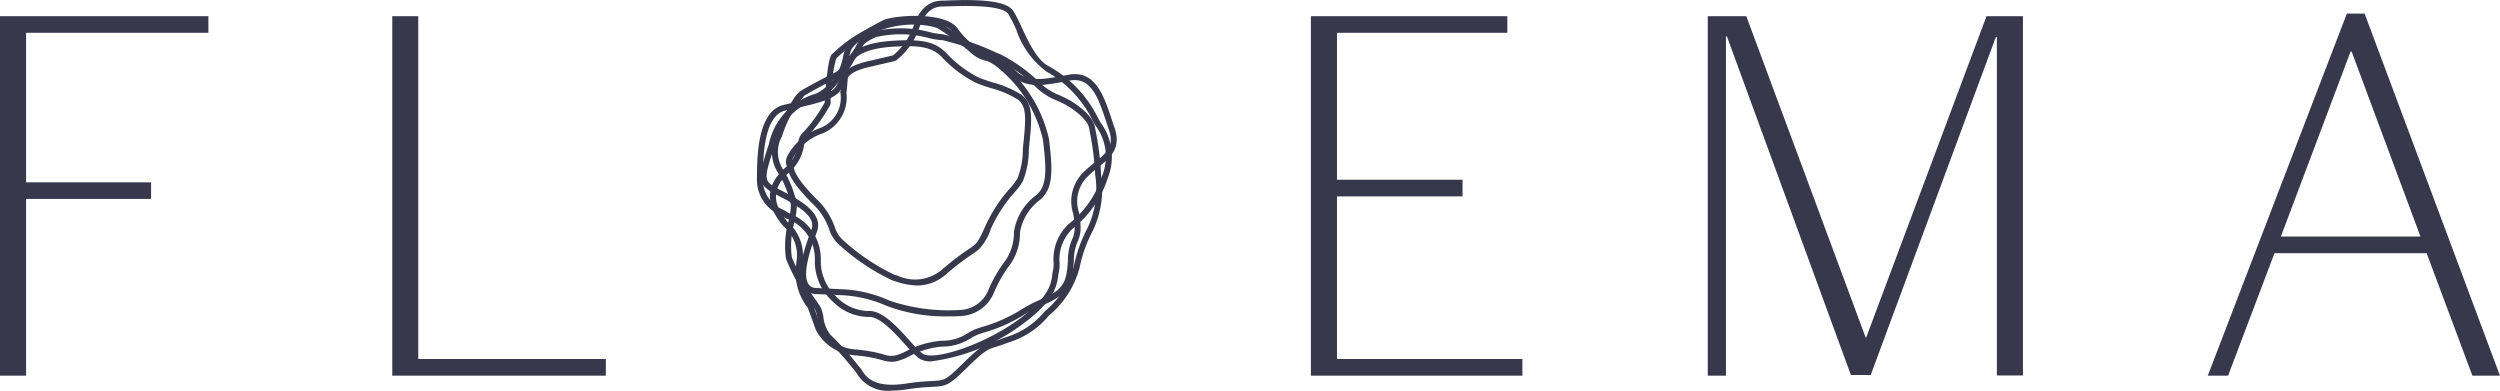 <svg xmlns="http://www.w3.org/2000/svg" width="128.014" height="20" viewBox="0 0 128.014 20">
  <g id="logo" transform="translate(0 0)">
    <g id="Group_142" data-name="Group 142" transform="translate(0 0.695)">
      <path id="Path_1" data-name="Path 1" d="M125.162,7.608h.056l3.523,9.468h-7.148ZM131.4,24.2h1.412L125.881,5.66h-.908L117.851,24.2h1.04l2.376-6.271h7.79Zm-38.222,0V6.833h.051l6.347,17.334h1.015L107,6.858h.051V24.192h1.336V5.793h-1.866L100.358,22.25h-.025L94.22,5.793H92.247V24.2ZM71.925,5.793V24.2H82.754v-.851H73.261V15.021H79.69v-.851H73.261V6.644h8.723V5.793Zm-45.707,0H24.887V24.2H35.823v-.851H26.218ZM4.8,5.793V24.2H6.136V15.153h6.4V14.3h-6.4V6.644h9.335V5.793Z" transform="translate(-4.8 -5.66)" fill="#37384c"/>
    </g>
    <g id="Group_148" data-name="Group 148" transform="translate(38.759 0)">
      <g id="Group_143" data-name="Group 143" transform="translate(0.772 1.431)">
        <path id="Path_2" data-name="Path 2" d="M88.482,25.672a1.852,1.852,0,0,1-1.806-.88c-.028-.042-.051-.08-.074-.107l-.113-.135a17.3,17.3,0,0,0-1.369-1.521,1.919,1.919,0,0,1-.453-1.076,2.072,2.072,0,0,0-.107-.4c-.028-.048-.1-.153-.2-.3a10.5,10.5,0,0,1-1.306-2.326A4.624,4.624,0,0,1,83.184,17a4.077,4.077,0,0,0,.121-.84,5.375,5.375,0,0,0-.592-1.547,1.929,1.929,0,0,1-.147-2.075c.568-1.3.884-1.99,1.273-2.231.353-.218,1.485-.807,1.533-.832l.018-.008a1.665,1.665,0,0,0,.879-.848c.063-.1.126-.209.2-.309a3.021,3.021,0,0,0,.188-.317c.147-.278.232-.4.873-.7a5.789,5.789,0,0,1,2.965.045,4.131,4.131,0,0,0,.572.088,12.839,12.839,0,0,1,2.715.925l.227.09a8.283,8.283,0,0,1,2.03,1.45,2.927,2.927,0,0,0,1.029.661c.173.08.352.162.516.257.569.331,1.207.867,1.292,1.377.015.092.033.189.054.294a14.831,14.831,0,0,1,.257,2.106,4.979,4.979,0,0,1-.422,2.9,6.975,6.975,0,0,0-.682,1.913,4.791,4.791,0,0,1-1.569,2.434,4.316,4.316,0,0,1-2,1.355c-.1.034-.2.068-.315.111-.152.056-.275.095-.382.128-.432.135-.593.185-1.556,1.134-.87.854-1.014.885-1.733.921a11.465,11.465,0,0,0-1.269.125A5.084,5.084,0,0,1,88.482,25.672ZM85.5,9.747c-.108.056-1.176.614-1.5.817a5.9,5.9,0,0,0-1.154,2.093,1.652,1.652,0,0,0,.093,1.745,5.424,5.424,0,0,1,.672,1.732,4.046,4.046,0,0,1-.127.923,4.449,4.449,0,0,0-.131,1.793,10.565,10.565,0,0,0,1.264,2.236c.1.152.179.265.209.316a1.944,1.944,0,0,1,.141.489,1.82,1.82,0,0,0,.342.9,15.393,15.393,0,0,1,1.415,1.567l.113.135a1.386,1.386,0,0,1,.1.137c.213.327.611.938,2.274.681a11.579,11.579,0,0,1,1.3-.128c.655-.033.723-.037,1.535-.834,1.015-1,1.21-1.061,1.679-1.208.1-.032.221-.069.368-.122.117-.043.223-.08.322-.113A4.047,4.047,0,0,0,96.3,21.616a4.514,4.514,0,0,0,1.485-2.28,7.291,7.291,0,0,1,.711-1.993,4.663,4.663,0,0,0,.387-2.741,14.487,14.487,0,0,0-.252-2.068c-.02-.108-.039-.206-.055-.3-.064-.38-.62-.858-1.144-1.163-.151-.088-.316-.163-.489-.243a3.164,3.164,0,0,1-1.132-.736,7.967,7.967,0,0,0-1.911-1.368l-.229-.091a14.168,14.168,0,0,0-2.587-.9,4.36,4.36,0,0,1-.642-.093,5.62,5.62,0,0,0-2.781-.069c-.573.266-.613.342-.732.565a3.281,3.281,0,0,1-.207.348c-.067.1-.126.194-.186.293A1.966,1.966,0,0,1,85.5,9.747Z" transform="translate(-82.337 -7.103)" fill="#37384c"/>
      </g>
      <g id="Group_144" data-name="Group 144" transform="translate(1.486 2.059)">
        <path id="Path_3" data-name="Path 3" d="M90.446,20.894a3.539,3.539,0,0,1-1.066-.2l-.17-.051A10.886,10.886,0,0,1,86.4,18.753,1.785,1.785,0,0,1,85.945,18a3.3,3.3,0,0,0-.915-1.361c-1-1.021-1.114-1.418-1.2-1.708a1.412,1.412,0,0,0-.056-.164.642.642,0,0,1,.031-.494,3.037,3.037,0,0,1,1.707-1.449,1.665,1.665,0,0,0,1.021-1.751l-.018-.125.027-.01c.011-.112.032-.363.077-.921.082-1.012.93-1.553,2.6-1.654,1.51-.093,2.146.051,2.714.614a5.971,5.971,0,0,0,1.639,1.253c.2.088.468.175.754.268a5.229,5.229,0,0,1,1.474.634c.589.46.543,1.185.4,2.534l-.027.251a4.3,4.3,0,0,1-.3,1.624,2.863,2.863,0,0,1-.442.594,7.282,7.282,0,0,0-1.2,1.858,2.791,2.791,0,0,1-.583,1.016l-.032.03a2.351,2.351,0,0,1-.326.244,13.536,13.536,0,0,0-1.365,1.047A2.2,2.2,0,0,1,90.446,20.894Zm-3.61-9.866A2,2,0,0,1,85.629,13.1a2.737,2.737,0,0,0-1.541,1.28.381.381,0,0,0-.036.256,1.574,1.574,0,0,1,.07.2c.077.26.184.615,1.127,1.582a3.608,3.608,0,0,1,.983,1.47,1.492,1.492,0,0,0,.386.643,10.633,10.633,0,0,0,2.672,1.813c.055.015.115.034.179.054a2.124,2.124,0,0,0,2.251-.31,14.011,14.011,0,0,1,1.393-1.068,2.249,2.249,0,0,0,.281-.207l.035-.034c.1-.1.187-.18.516-.92A7.577,7.577,0,0,1,95.2,15.929a3.171,3.171,0,0,0,.393-.519,4.087,4.087,0,0,0,.274-1.528l.027-.251c.143-1.367.156-1.916-.286-2.26a5.032,5.032,0,0,0-1.38-.584,8.154,8.154,0,0,1-.786-.28,6.251,6.251,0,0,1-1.728-1.314c-.492-.488-1.07-.612-2.48-.526-1.508.092-2.242.528-2.31,1.373-.046.567-.068.846-.092.989Z" transform="translate(-83.737 -8.335)" fill="#37384c"/>
      </g>
      <g id="Group_145" data-name="Group 145" transform="translate(0)">
        <path id="Path_4" data-name="Path 4" d="M89.753,22.8a1.076,1.076,0,0,1-.65-.164,6.557,6.557,0,0,1-.709-.719c-.552-.61-1.306-1.44-1.867-1.39a2.632,2.632,0,0,1-1.838-.807,2.738,2.738,0,0,1-.9-2.12,2.182,2.182,0,0,0-1.432-2.1,1.117,1.117,0,0,1-.2-.113,1.245,1.245,0,0,0-.134-.077,1.955,1.955,0,0,1-1.2-1.758c0-1.157,0-3.564,1.376-3.885.174-.041.347-.08.516-.118.963-.217,1.873-.421,2.134-.792a2.052,2.052,0,0,0,.173-.313c.176-.368.358-.748,1.457-1.005l1.313-.306A3.436,3.436,0,0,0,88.852,5.6c.405-1.141,1.058-1.272,1.514-1.272.042,0,.118,0,.221-.007,1.368-.053,2.985-.041,3.361.533a7.259,7.259,0,0,1,.427.833c.356.765.8,1.717,1.394,2a6.144,6.144,0,0,1,2.414,2.445c.063.136.144.279.231.433a2.953,2.953,0,0,1,.371,2.859,5.358,5.358,0,0,1-1.777,2.562,2.157,2.157,0,0,0-.688,1.778,1.994,1.994,0,0,1-.037.458,1.733,1.733,0,0,0-.035.2c-.063.469-.169,1.253-1.793,2.451A10.034,10.034,0,0,1,89.753,22.8ZM86.578,20.22c.692,0,1.439.825,2.043,1.494a6.588,6.588,0,0,0,.669.681c.529.406,3.139-.412,4.983-1.773,1.519-1.121,1.611-1.8,1.671-2.245a2.047,2.047,0,0,1,.042-.242,1.8,1.8,0,0,0,.027-.382,2.449,2.449,0,0,1,.789-2,5.04,5.04,0,0,0,1.7-2.458,2.66,2.66,0,0,0-.356-2.586c-.091-.161-.176-.313-.243-.455a5.876,5.876,0,0,0-2.267-2.3A4.4,4.4,0,0,1,94.1,5.812a7.091,7.091,0,0,0-.405-.795c-.219-.334-1.26-.467-3.094-.395-.108,0-.189.007-.232.007-.253,0-.846,0-1.226,1.069a3.621,3.621,0,0,1-1.2,1.7l-.052.023-1.344.313c-.955.224-1.085.5-1.251.84a2.273,2.273,0,0,1-.2.357c-.329.466-1.25.673-2.317.914l-.514.117c-1.139.267-1.139,2.594-1.139,3.588a1.658,1.658,0,0,0,1.043,1.488,1.179,1.179,0,0,1,.186.114,1.219,1.219,0,0,0,.138.073,2.488,2.488,0,0,1,1.6,2.391A2.469,2.469,0,0,0,84.9,19.5a2.33,2.33,0,0,0,1.6.723C86.525,20.221,86.552,20.22,86.578,20.22Z" transform="translate(-80.822 -4.297)" fill="#37384c"/>
      </g>
      <g id="Group_146" data-name="Group 146" transform="translate(0.194 0.813)">
        <path id="Path_5" data-name="Path 5" d="M90.917,21.275a8.548,8.548,0,0,1-3.258-.53,6.386,6.386,0,0,0-2.361-.553h0l-1.253-.056a.774.774,0,0,1-.649-.342c-.4-.611-.022-1.834.4-2.949.257-.68-.656-1.215-1.7-1.749-1.113-.571-1.083-.793-.476-2.637A3.41,3.41,0,0,1,84,9.882l.134-.058a2.634,2.634,0,0,0,1.293-1.9c.038-.134.072-.253.107-.348.177-.492.979-.963,1.819-1.4l.107-.056c.479-.252,3.25-.5,3.855.458a4.206,4.206,0,0,0,1.578,1.306c.178.1.345.2.491.3a6.955,6.955,0,0,1,2.577,4.006c.216,1.705.2,2.56-.453,3.12a2.621,2.621,0,0,0-1.029,1.662,2.806,2.806,0,0,1-.486,1.623,6.723,6.723,0,0,0-.867,1.512,1.933,1.933,0,0,1-1.574,1.146A5.27,5.27,0,0,1,90.917,21.275Zm-5.61-1.389a6.581,6.581,0,0,1,2.492.586,9.449,9.449,0,0,0,3.7.472,1.621,1.621,0,0,0,1.341-.968,6.977,6.977,0,0,1,.9-1.568,2.52,2.52,0,0,0,.427-1.456,2.88,2.88,0,0,1,1.137-1.879c.5-.429.576-1.042.347-2.849a6.658,6.658,0,0,0-2.443-3.79c-.141-.094-.3-.187-.474-.286a4.522,4.522,0,0,1-1.684-1.408C90.567,5.969,88,6.179,87.6,6.39l-.108.056c-.452.235-1.511.783-1.672,1.23-.032.09-.064.2-.1.328a2.928,2.928,0,0,1-1.467,2.1l-.136.058a3.134,3.134,0,0,0-2.207,2.39c-.592,1.8-.576,1.808.324,2.27.884.453,2.22,1.138,1.844,2.13-.219.577-.8,2.11-.43,2.674a.478.478,0,0,0,.408.2Z" transform="translate(-81.202 -5.891)" fill="#37384c"/>
      </g>
      <g id="Group_147" data-name="Group 147" transform="translate(0.668 0.944)">
        <path id="Path_6" data-name="Path 6" d="M88.359,23.732a1.833,1.833,0,0,1-.489-.088,7.382,7.382,0,0,0-1.357-.243,2.424,2.424,0,0,1-2.04-1.32l0-.007-.4-1.1a2.933,2.933,0,0,1-.6-2.219l0-.075a1.935,1.935,0,0,0-.637-1.877c-.943-1.09-.94-2.055.011-2.952a2.013,2.013,0,0,0,.737-1.32.762.762,0,0,1,.269-.571,7.365,7.365,0,0,0,1.08-1.506c.136-2.114.295-2.416.383-2.482,2.791-2.675,5.475-1.621,5.5-1.611a13.4,13.4,0,0,1,1.919,1.416,1.481,1.481,0,0,0,.6.258,2.6,2.6,0,0,1,1.325.729c.624.671,1.39.527,2.658.288l.112-.021c1.361-.254,1.808,1.1,2.2,2.285.046.138.092.276.139.412.372,1.07-.2,1.535-.808,2.026a6.248,6.248,0,0,0-.652.582,1.787,1.787,0,0,0-.352,1.754,4.314,4.314,0,0,1,.08.713,1.637,1.637,0,0,1-.15.77,2.382,2.382,0,0,0-.194.977c-.054,1.123-.292,1.379-.542,1.649l-.066.072a3.548,3.548,0,0,1-.957.541,7.566,7.566,0,0,0-1.066.561,8.011,8.011,0,0,1-1.991.865l-.218.072a2.18,2.18,0,0,0-.454.224,2.662,2.662,0,0,1-1.439.419,4.307,4.307,0,0,0-1.7.5,3,3,0,0,1-.645.252A1.2,1.2,0,0,1,88.359,23.732Zm-3.6-1.766A2.128,2.128,0,0,0,86.543,23.1a7.748,7.748,0,0,1,1.406.252,1.1,1.1,0,0,0,.6.055,2.81,2.81,0,0,0,.576-.229,4.557,4.557,0,0,1,1.819-.526,2.342,2.342,0,0,0,1.3-.376,2.493,2.493,0,0,1,.514-.252l.22-.073a7.788,7.788,0,0,0,1.91-.824A7.629,7.629,0,0,1,96,20.536a3.845,3.845,0,0,0,.859-.469l.069-.075c.221-.239.412-.445.461-1.457a2.675,2.675,0,0,1,.219-1.083,1.342,1.342,0,0,0,.125-.649,3.975,3.975,0,0,0-.076-.661,2.083,2.083,0,0,1,.43-2.014,6.579,6.579,0,0,1,.683-.611c.61-.494,1.013-.82.711-1.688-.048-.137-.094-.276-.14-.416-.392-1.176-.76-2.287-1.858-2.081l-.112.021c-1.325.249-2.2.412-2.939-.38a2.312,2.312,0,0,0-1.185-.643A1.719,1.719,0,0,1,92.527,8,13.45,13.45,0,0,0,90.7,6.643C90.67,6.632,88.13,5.7,85.523,8.2a8.889,8.889,0,0,0-.287,2.312l-.02.066a7.767,7.767,0,0,1-1.181,1.63c-.1.073-.117.166-.148.371a2.3,2.3,0,0,1-.829,1.5c-.83.783-.826,1.563.011,2.529a2.213,2.213,0,0,1,.711,2.09l0,.075a2.682,2.682,0,0,0,.575,2.079Z" transform="translate(-82.132 -6.149)" fill="#37384c"/>
      </g>
    </g>
  </g>
</svg>
